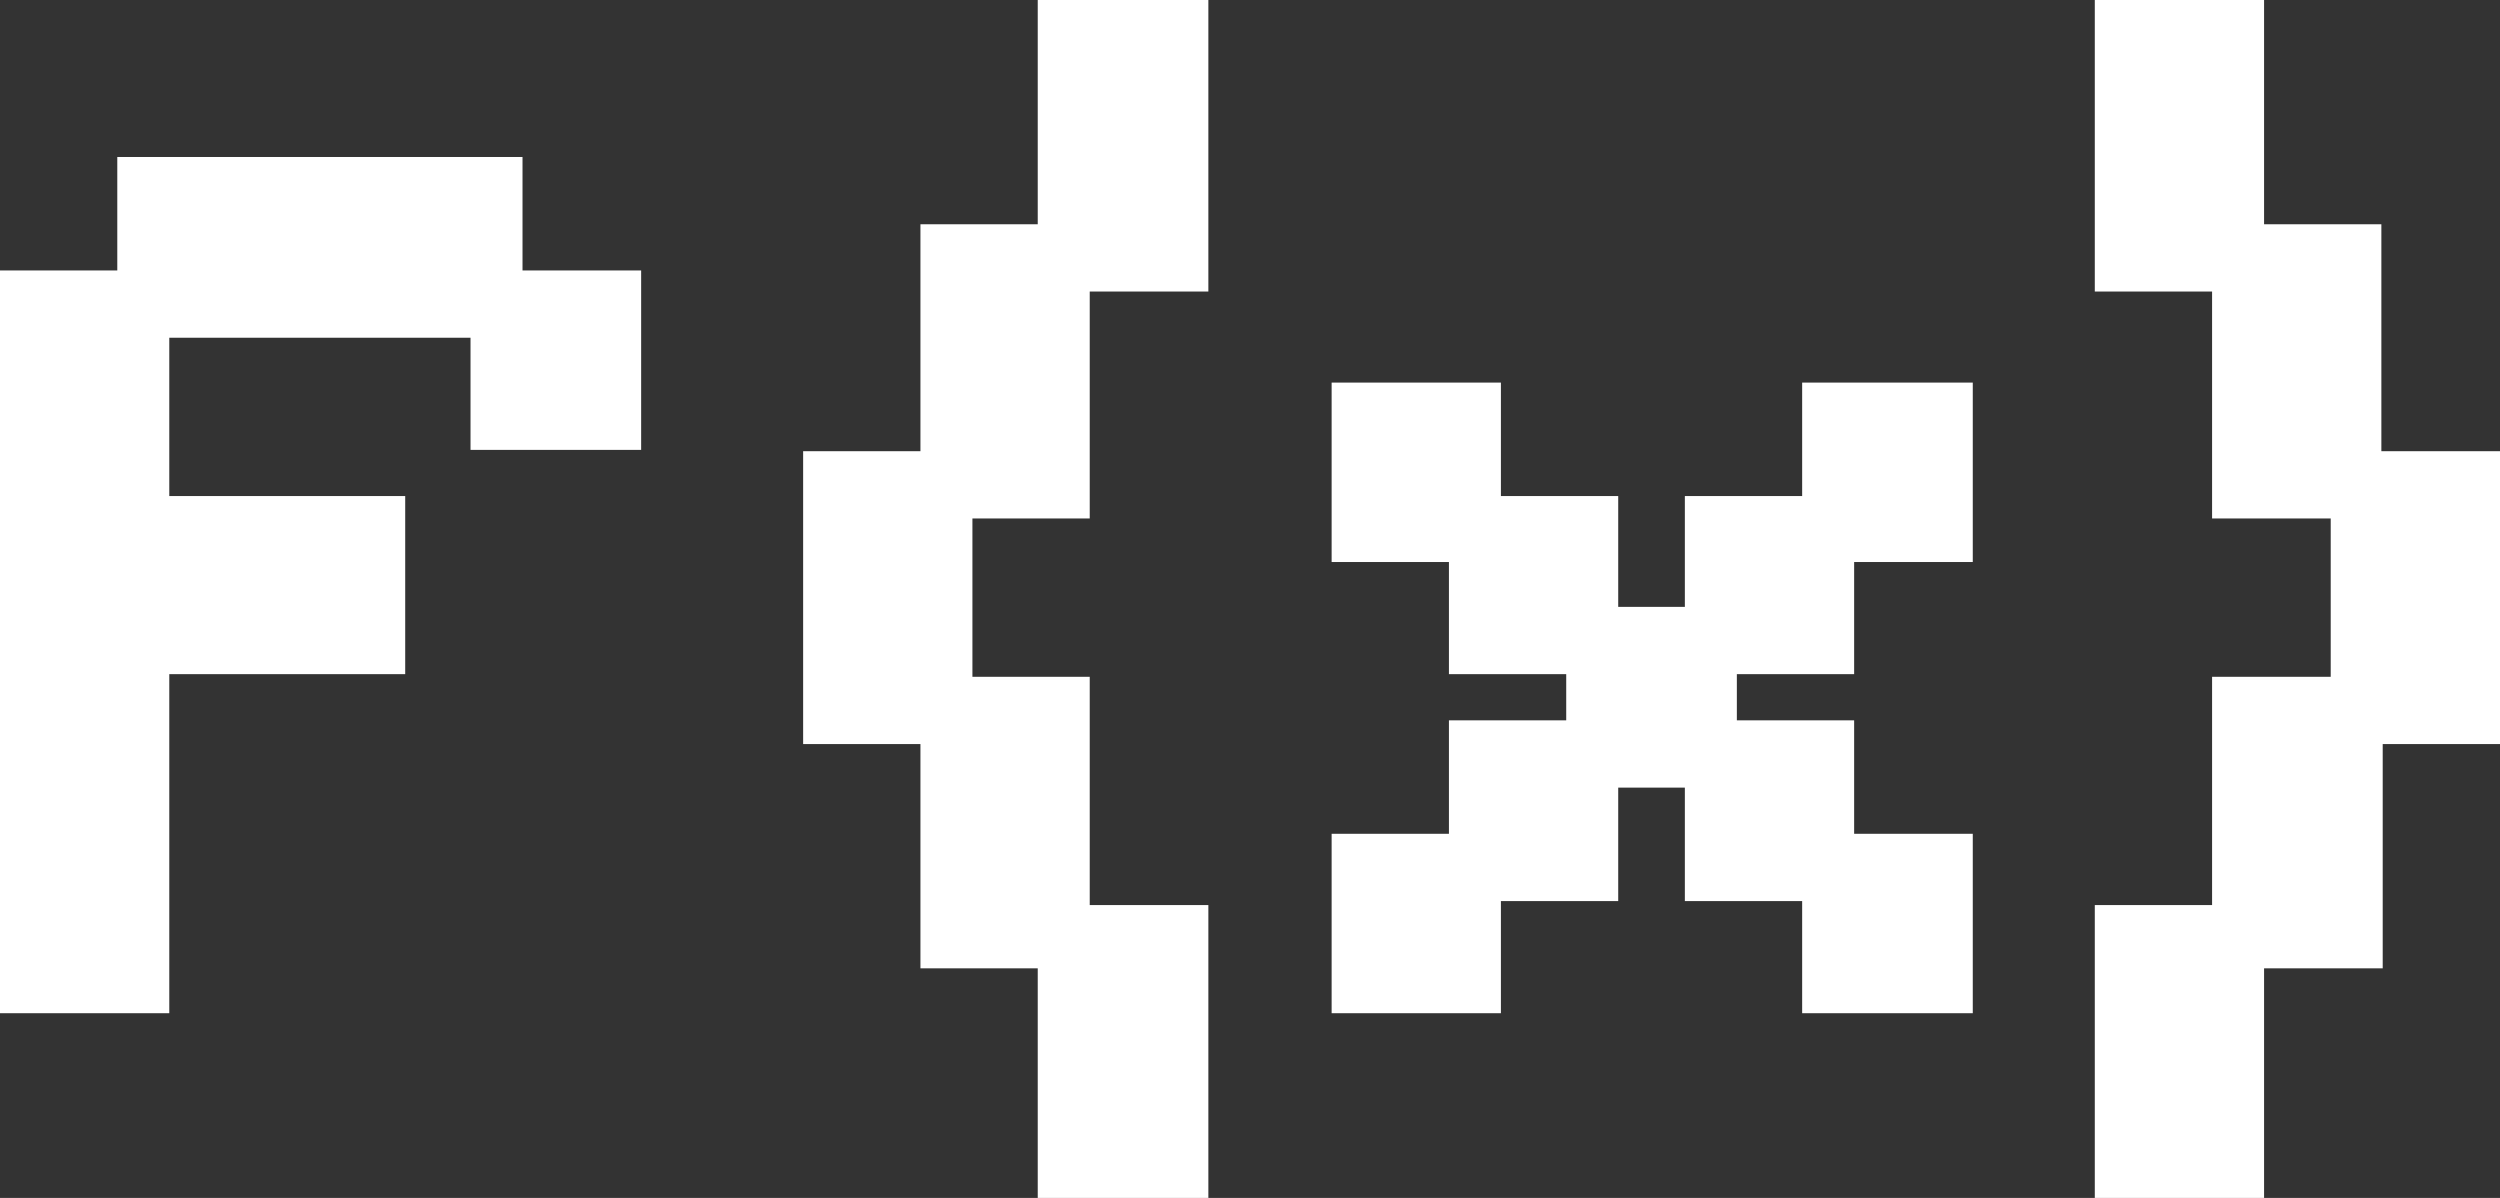 <svg width="192" height="92" viewBox="0 0 192 92" fill="none" xmlns="http://www.w3.org/2000/svg">
<rect x="0" y="0" width="192" height="92" fill="#333333" stroke="none"/>
<g id="f(x)">
<path d="M0 77.815V20.771H9.008V12.057H40.129V20.771H49.24V34.551H36.136V25.938H13.001V38.097H31.12V51.775H13.001V77.815H0Z" fill="white"/>
<path d="M79.698 92V74.37H70.69V57.145H61.681V34.652H70.69V17.225H79.698V0H92.802V22.392H83.691V39.819H74.682V51.978H83.691V69.507H92.802V92H79.698Z" fill="white"/>
<path d="M102.269 77.815V64.035H111.278V55.322H120.286V51.775H111.278V43.163H102.269V29.383H115.27V38.097H124.279V46.608H129.397V38.097H138.406V29.383H151.509V43.163H142.398V51.775H133.39V55.322H142.398V64.035H151.509V77.815H138.406V69.203H129.397V60.489H124.279V69.203H115.27V77.815H102.269Z" fill="white"/>
<path d="M160.88 92V69.507H169.888V51.978H178.999V39.819H169.888V22.392H160.88V0H173.881V17.225H182.889V34.652H192V57.145H182.992V74.37H173.881V92H160.88Z" fill="white"/>
</g>
</svg>
